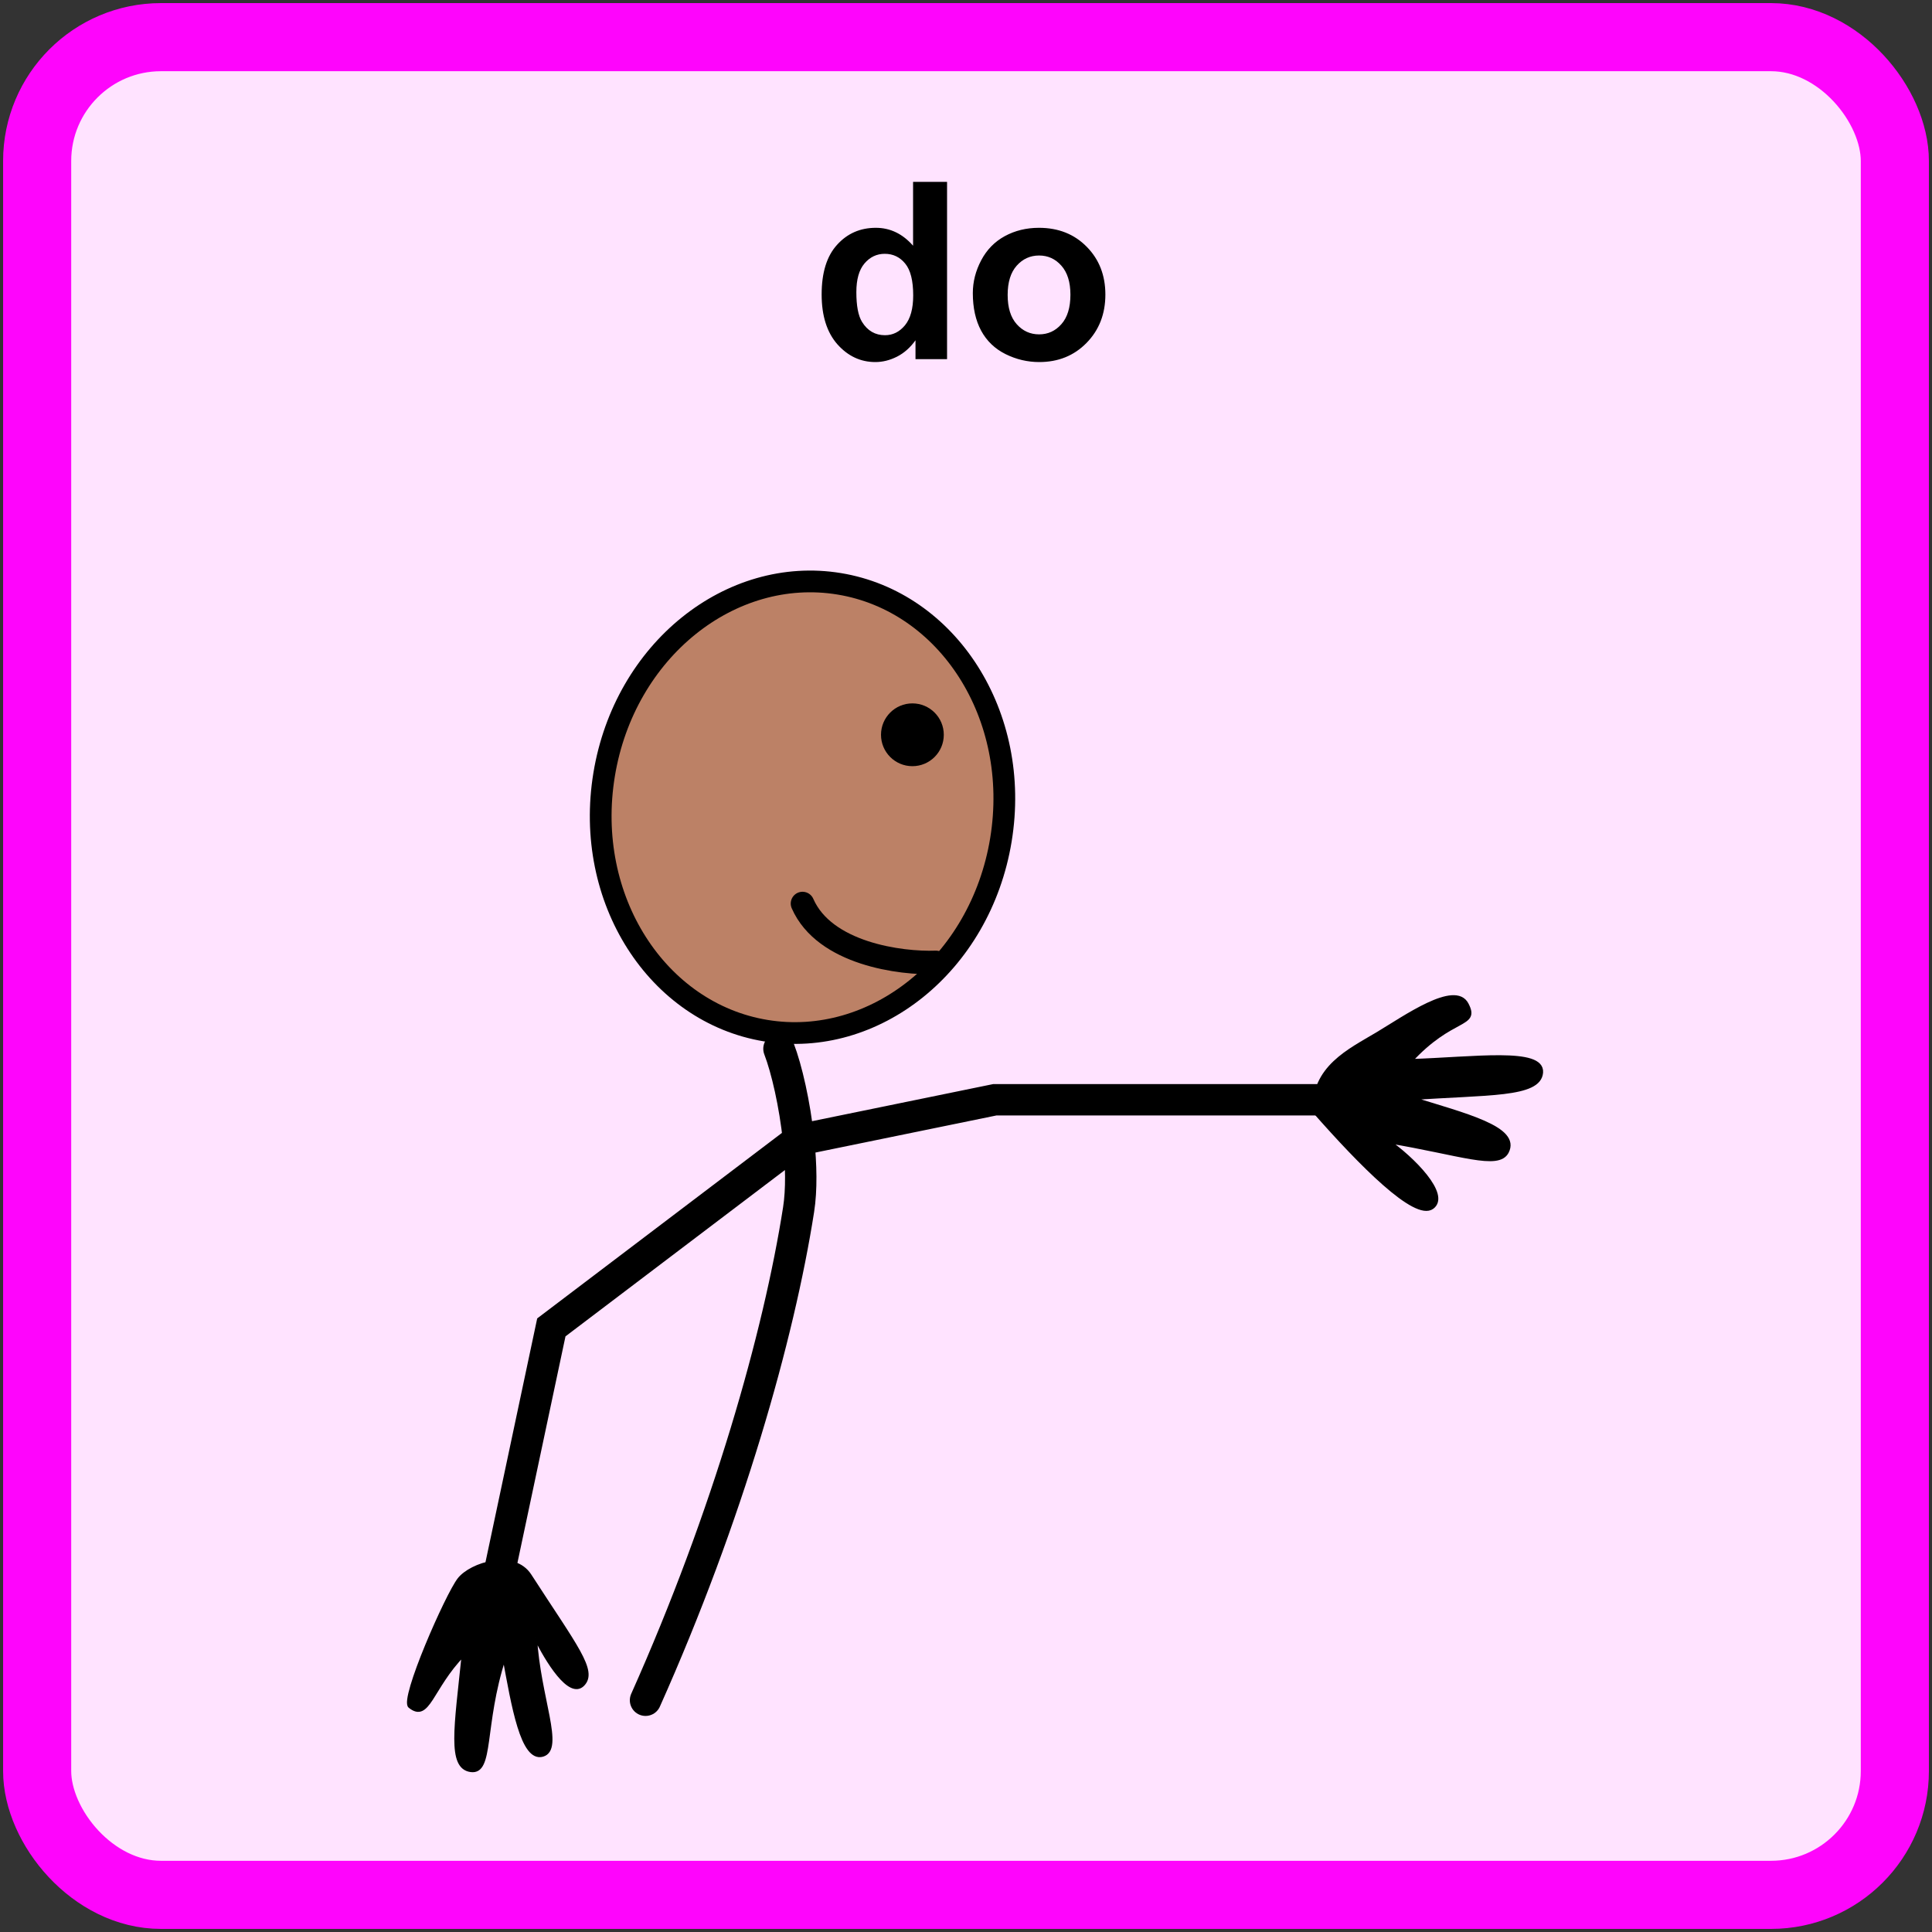 <svg width="312" height="312" viewBox="0 0 312 312" fill="none" xmlns="http://www.w3.org/2000/svg">
<rect x="0" y="0" width="312" height="312" fill="#333333" stroke="none"/>
<rect x="6" y="6" width="300" height="300" rx="20" fill="#FFE3FF"/>
<rect x="6" y="6" width="300" height="300" rx="20" stroke="#FE05FC" stroke-width="11"/>
<path d="M152.941 58H147.844V54.953C146.997 56.138 145.995 57.023 144.836 57.609C143.69 58.182 142.531 58.469 141.359 58.469C138.977 58.469 136.932 57.512 135.227 55.598C133.534 53.671 132.688 50.988 132.688 47.551C132.688 44.035 133.514 41.366 135.168 39.543C136.822 37.707 138.911 36.789 141.438 36.789C143.755 36.789 145.76 37.753 147.453 39.68V29.367H152.941V58ZM138.293 47.18C138.293 49.393 138.599 50.995 139.211 51.984C140.096 53.417 141.333 54.133 142.922 54.133C144.185 54.133 145.259 53.599 146.145 52.531C147.03 51.45 147.473 49.842 147.473 47.707C147.473 45.324 147.043 43.612 146.184 42.57C145.324 41.516 144.224 40.988 142.883 40.988C141.581 40.988 140.487 41.509 139.602 42.551C138.729 43.579 138.293 45.122 138.293 47.18ZM157.102 47.336C157.102 45.513 157.551 43.749 158.449 42.043C159.348 40.337 160.617 39.035 162.258 38.137C163.911 37.238 165.754 36.789 167.785 36.789C170.923 36.789 173.495 37.811 175.5 39.855C177.505 41.887 178.508 44.458 178.508 47.57C178.508 50.708 177.492 53.312 175.461 55.383C173.443 57.44 170.897 58.469 167.824 58.469C165.923 58.469 164.107 58.039 162.375 57.18C160.656 56.32 159.348 55.064 158.449 53.41C157.551 51.743 157.102 49.719 157.102 47.336ZM162.727 47.629C162.727 49.686 163.215 51.262 164.191 52.355C165.168 53.449 166.372 53.996 167.805 53.996C169.237 53.996 170.435 53.449 171.398 52.355C172.375 51.262 172.863 49.673 172.863 47.59C172.863 45.559 172.375 43.996 171.398 42.902C170.435 41.809 169.237 41.262 167.805 41.262C166.372 41.262 165.168 41.809 164.191 42.902C163.215 43.996 162.727 45.572 162.727 47.629Z" fill="black"/>
<path d="M94.141 272.042C96.287 269.829 92.977 265.883 85.571 254.416C82.978 250.401 76.082 252.565 74.14 255.037C72.198 257.51 64.751 274.424 66.172 275.572C69.219 278.032 69.59 272.612 74.825 267.236C73.615 278.938 72.454 285.4 76.017 285.903C79.58 286.406 77.849 278.688 81.424 267.709C82.847 275.379 84.306 284.386 87.632 283.426C90.957 282.466 87.004 274.179 86.459 264.416C88.28 268.116 91.994 274.255 94.141 272.042Z" fill="black" stroke="black" stroke-width="0.538"/>
<path d="M231.266 194.946C228.572 196.92 219.774 187.986 212.317 179.511C212.002 172.435 217.928 169.689 222.417 167.008C226.907 164.327 234.963 158.589 236.846 162.196C238.729 165.803 234.497 163.959 227.735 171.35C238.046 171.036 249.17 169.411 248.867 173.2C248.563 176.988 240.103 176.442 227.735 177.346C236.722 180.137 245.287 182.213 243.339 186.004C241.95 188.706 235.842 186.234 224.055 184.276C228.078 187.052 233.96 192.971 231.266 194.946Z" fill="black" stroke="black" stroke-width="0.654"/>
<path d="M161.638 135.627C158.332 155.742 141.186 169.321 123.67 166.442C106.153 163.564 94.253 145.213 97.559 125.097C100.864 104.981 118.011 91.403 135.527 94.281C153.043 97.159 164.943 115.511 161.638 135.627Z" fill="#BC8166" stroke="black" stroke-width="3.51"/>
<circle cx="147.344" cy="118.661" r="5.07" fill="black"/>
<path d="M151.147 155.421C145.443 155.632 133.147 154.026 129.598 145.914" stroke="black" stroke-width="3.803" stroke-linecap="round"/>
<path d="M125.795 169.364C127.044 172.609 128.355 178.327 128.964 184.096M104.247 274.572C117.556 244.784 125.795 215.63 128.964 195.349C129.471 192.109 129.386 188.09 128.964 184.096M217.06 177.603H160.654L128.964 184.096M128.964 184.096L89.036 214.362L80.163 256.192" stroke="black" stroke-width="5.07" stroke-linecap="round"/>
</svg>
